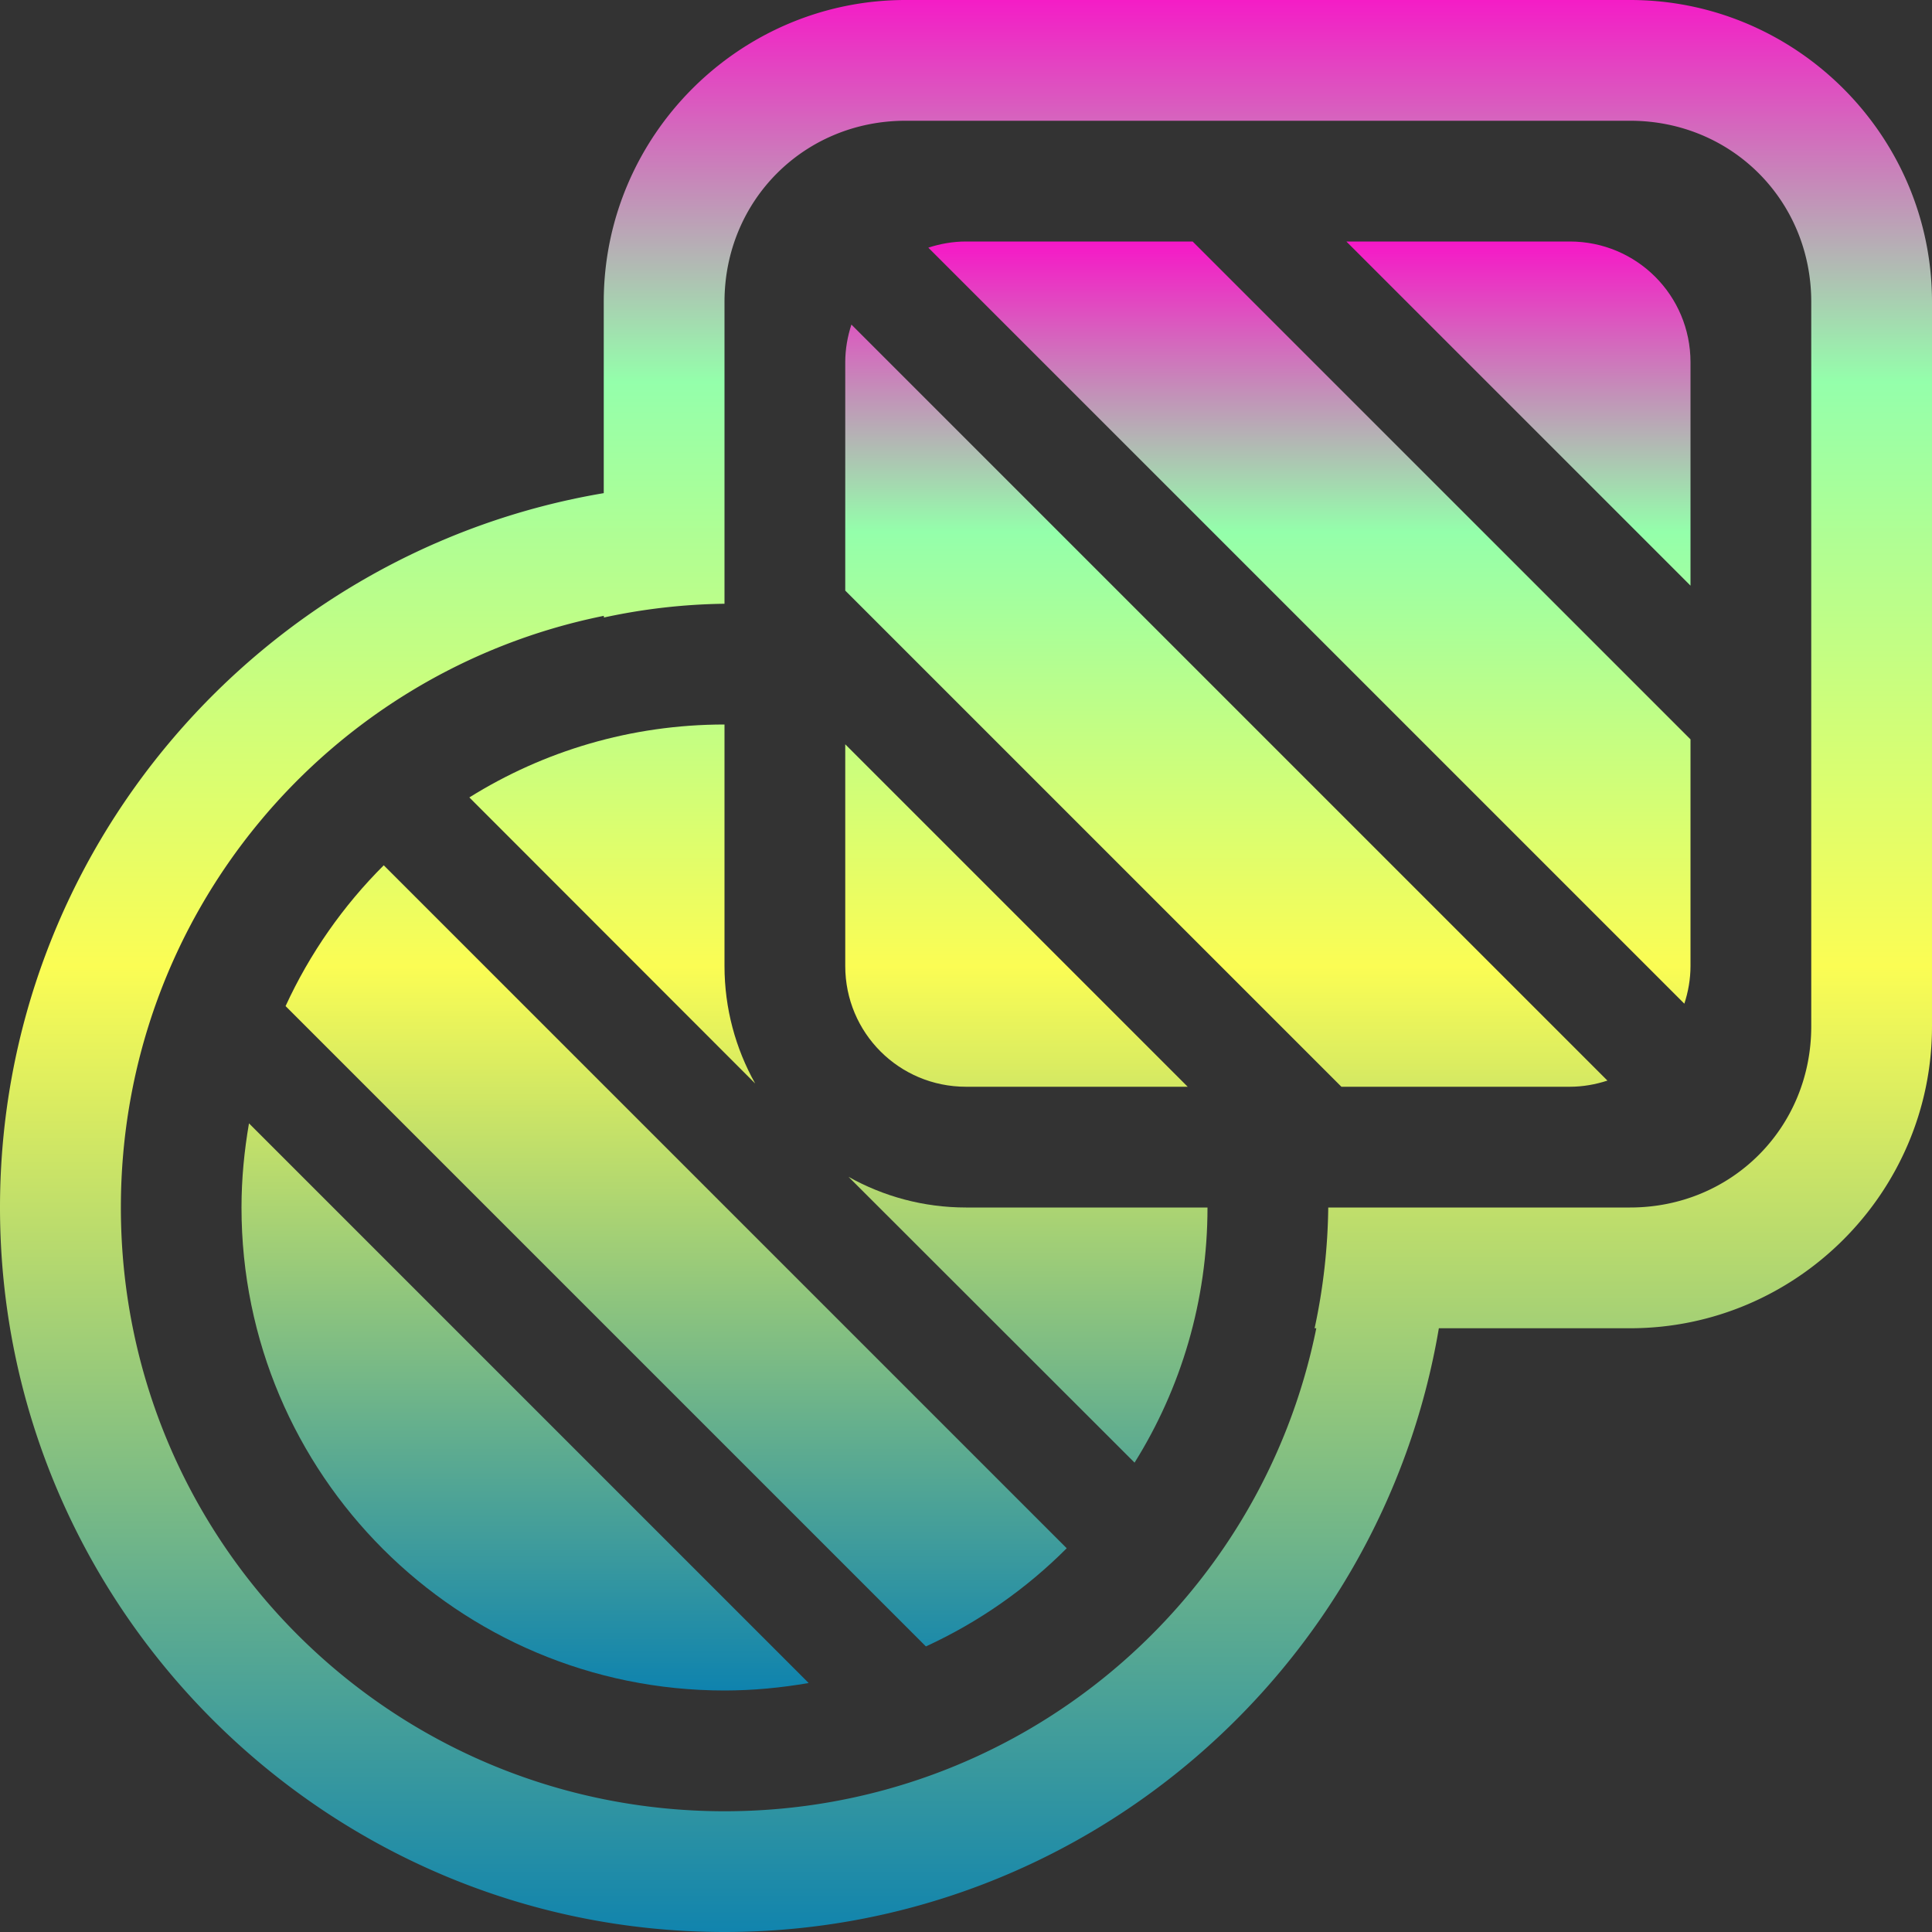 <?xml version="1.0" encoding="UTF-8" standalone="no"?>
<!-- Created with Inkscape (http://www.inkscape.org/) -->

<svg
   width="16"
   height="16"
   viewBox="0 0 16 16"
   version="1.1"
   id="svg689"
   xmlns="http://www.w3.org/2000/svg"
   xmlns:svg="http://www.w3.org/2000/svg"
   xmlns:rdf="http://www.w3.org/1999/02/22-rdf-syntax-ns#"
   xmlns:cc="http://creativecommons.org/ns#"
   xmlns:dc="http://purl.org/dc/elements/1.1/">
  <rect x="0" y="0" width="16" height="16" fill="#333333" stroke="none"/>
  <defs>
   <style id="current-color-scheme" type="text/css">
   .ColorScheme-Text { color: #0abdc6; } .ColorScheme-Highlight { color:#5294e2; }
  </style>
  <linearGradient id="arrongin" x1="0%" x2="0%" y1="0%" y2="100%">
   <stop offset="0%" style="stop-color:#dd9b44; stop-opacity:1"/>
   <stop offset="100%" style="stop-color:#ad6c16; stop-opacity:1"/>
  </linearGradient>
  <linearGradient id="aurora" x1="0%" x2="0%" y1="0%" y2="100%">
   <stop offset="0%" style="stop-color:#09D4DF; stop-opacity:1"/>
   <stop offset="100%" style="stop-color:#9269F4; stop-opacity:1"/>
  </linearGradient>
  <linearGradient id="cyberneon" x1="0%" x2="0%" y1="0%" y2="100%">
    <stop offset="0" style="stop-color:#0abdc6; stop-opacity:1"/>
    <stop offset="1" style="stop-color:#ea00d9; stop-opacity:1"/>
  </linearGradient>
  <linearGradient id="fitdance" x1="0%" x2="0%" y1="0%" y2="100%">
   <stop offset="0%" style="stop-color:#1AD6AB; stop-opacity:1"/>
   <stop offset="100%" style="stop-color:#329DB6; stop-opacity:1"/>
  </linearGradient>
  <linearGradient id="oomox" x1="0%" x2="0%" y1="0%" y2="100%">
   <stop offset="0%" style="stop-color:#0abdc6; stop-opacity:1"/>
   <stop offset="100%" style="stop-color:#b800ff; stop-opacity:1"/>
  </linearGradient>
  <linearGradient id="rainblue" x1="0%" x2="0%" y1="0%" y2="100%">
   <stop offset="0%" style="stop-color:#00F260; stop-opacity:1"/>
   <stop offset="100%" style="stop-color:#0575E6; stop-opacity:1"/>
  </linearGradient>
  <linearGradient id="sunrise" x1="0%" x2="0%" y1="0%" y2="100%">
   <stop offset="0%" style="stop-color: #FF8501; stop-opacity:1"/>
   <stop offset="100%" style="stop-color: #FFCB01; stop-opacity:1"/>
  </linearGradient>
  <linearGradient id="telinkrin" x1="0%" x2="0%" y1="0%" y2="100%">
   <stop offset="0%" style="stop-color: #b2ced6; stop-opacity:1"/>
   <stop offset="100%" style="stop-color: #6da5b7; stop-opacity:1"/>
  </linearGradient>
  <linearGradient id="60spsycho" x1="0%" x2="0%" y1="0%" y2="100%">
   <stop offset="0%" style="stop-color: #df5940; stop-opacity:1"/>
   <stop offset="25%" style="stop-color: #d8d15f; stop-opacity:1"/>
   <stop offset="50%" style="stop-color: #e9882a; stop-opacity:1"/>
   <stop offset="100%" style="stop-color: #279362; stop-opacity:1"/>
  </linearGradient>
  <linearGradient id="90ssummer" x1="0%" x2="0%" y1="0%" y2="100%">
   <stop offset="0%" style="stop-color: #f618c7; stop-opacity:1"/>
   <stop offset="20%" style="stop-color: #94ffab; stop-opacity:1"/>
   <stop offset="50%" style="stop-color: #fbfd54; stop-opacity:1"/>
   <stop offset="100%" style="stop-color: #0f83ae; stop-opacity:1"/>
  </linearGradient>
 </defs>
  <path
     id="path58-3"
     style="opacity:1;fill:url(#90ssummer);fill-opacity:1;stroke:none;stroke-width:1;stroke-miterlimit:10;stroke-dasharray:none;paint-order:stroke fill markers"
     class="ColorScheme-Text"
     d="M 8 2 C 7.891 2 7.786 2.019 7.688 2.051 L 13.949 8.312 C 13.981 8.214 14 8.109 14 8 L 14 6.123 L 9.877 2 L 8 2 z M 11.15 2 L 14 4.85 L 14 3 C 14 2.446 13.554 2 13 2 L 11.15 2 z M 7.051 2.688 C 7.019 2.786 7 2.891 7 3 L 7 4.891 L 11.109 9 L 13 9 C 13.109 9 13.214 8.981 13.312 8.949 L 7.051 2.688 z M 6 6 C 5.224 6 4.5 6.221 3.887 6.604 L 6.254 8.973 C 6.092 8.684 6 8.352 6 8 L 6 6 z M 7 6.164 L 7 8 C 7 8.554 7.446 9 8 9 L 9.836 9 L 7 6.164 z M 3.178 7.166 C 2.842 7.501 2.566 7.895 2.365 8.332 L 7.668 13.635 C 8.105 13.434 8.499 13.158 8.834 12.822 L 3.178 7.166 z M 2.062 9.303 C 2.023 9.529 2 9.762 2 10 C 2 12.209 3.791 14 6 14 C 6.238 14 6.471 13.977 6.697 13.938 L 2.062 9.303 z M 7.027 9.746 L 9.396 12.113 C 9.779 11.5 10 10.776 10 10 L 8 10 C 7.648 10 7.316 9.908 7.027 9.746 z " />
  <path
     id="path60"
     class="ColorScheme-Text"
     style="fill:url(#90ssummer);display:inline;stroke-miterlimit:10;paint-order:stroke fill markers"
     d="m 530.5,526 c -1.376,0 -2.5,1.124 -2.5,2.5 v 1.584 c -2.833,0.478 -5,2.949 -5,5.916 0,3.308 2.692,6 6,6 2.967,0 5.438,-2.167 5.916,-5 H 536.5 c 1.376,0 2.5,-1.124 2.5,-2.5 v -6 c 0,-1.376 -1.124,-2.5 -2.5,-2.5 z m 0,1 h 6 c 0.84,0 1.5,0.66 1.5,1.5 v 6 c 0,0.84 -0.66,1.5 -1.5,1.5 h -1.5 -1 a 5,5 0 0 1 -0.113,1 h 0.014 c -0.461,2.286 -2.476,4 -4.9,4 -2.767,0 -5,-2.233 -5,-5 0,-2.425 1.714,-4.439 4,-4.9 v 0.014 A 5,5 0 0 1 529,531 v -1 -1.5 c 0,-0.84 0.66,-1.5 1.5,-1.5 z"
     transform="translate(-523,-526)" />
</svg>

